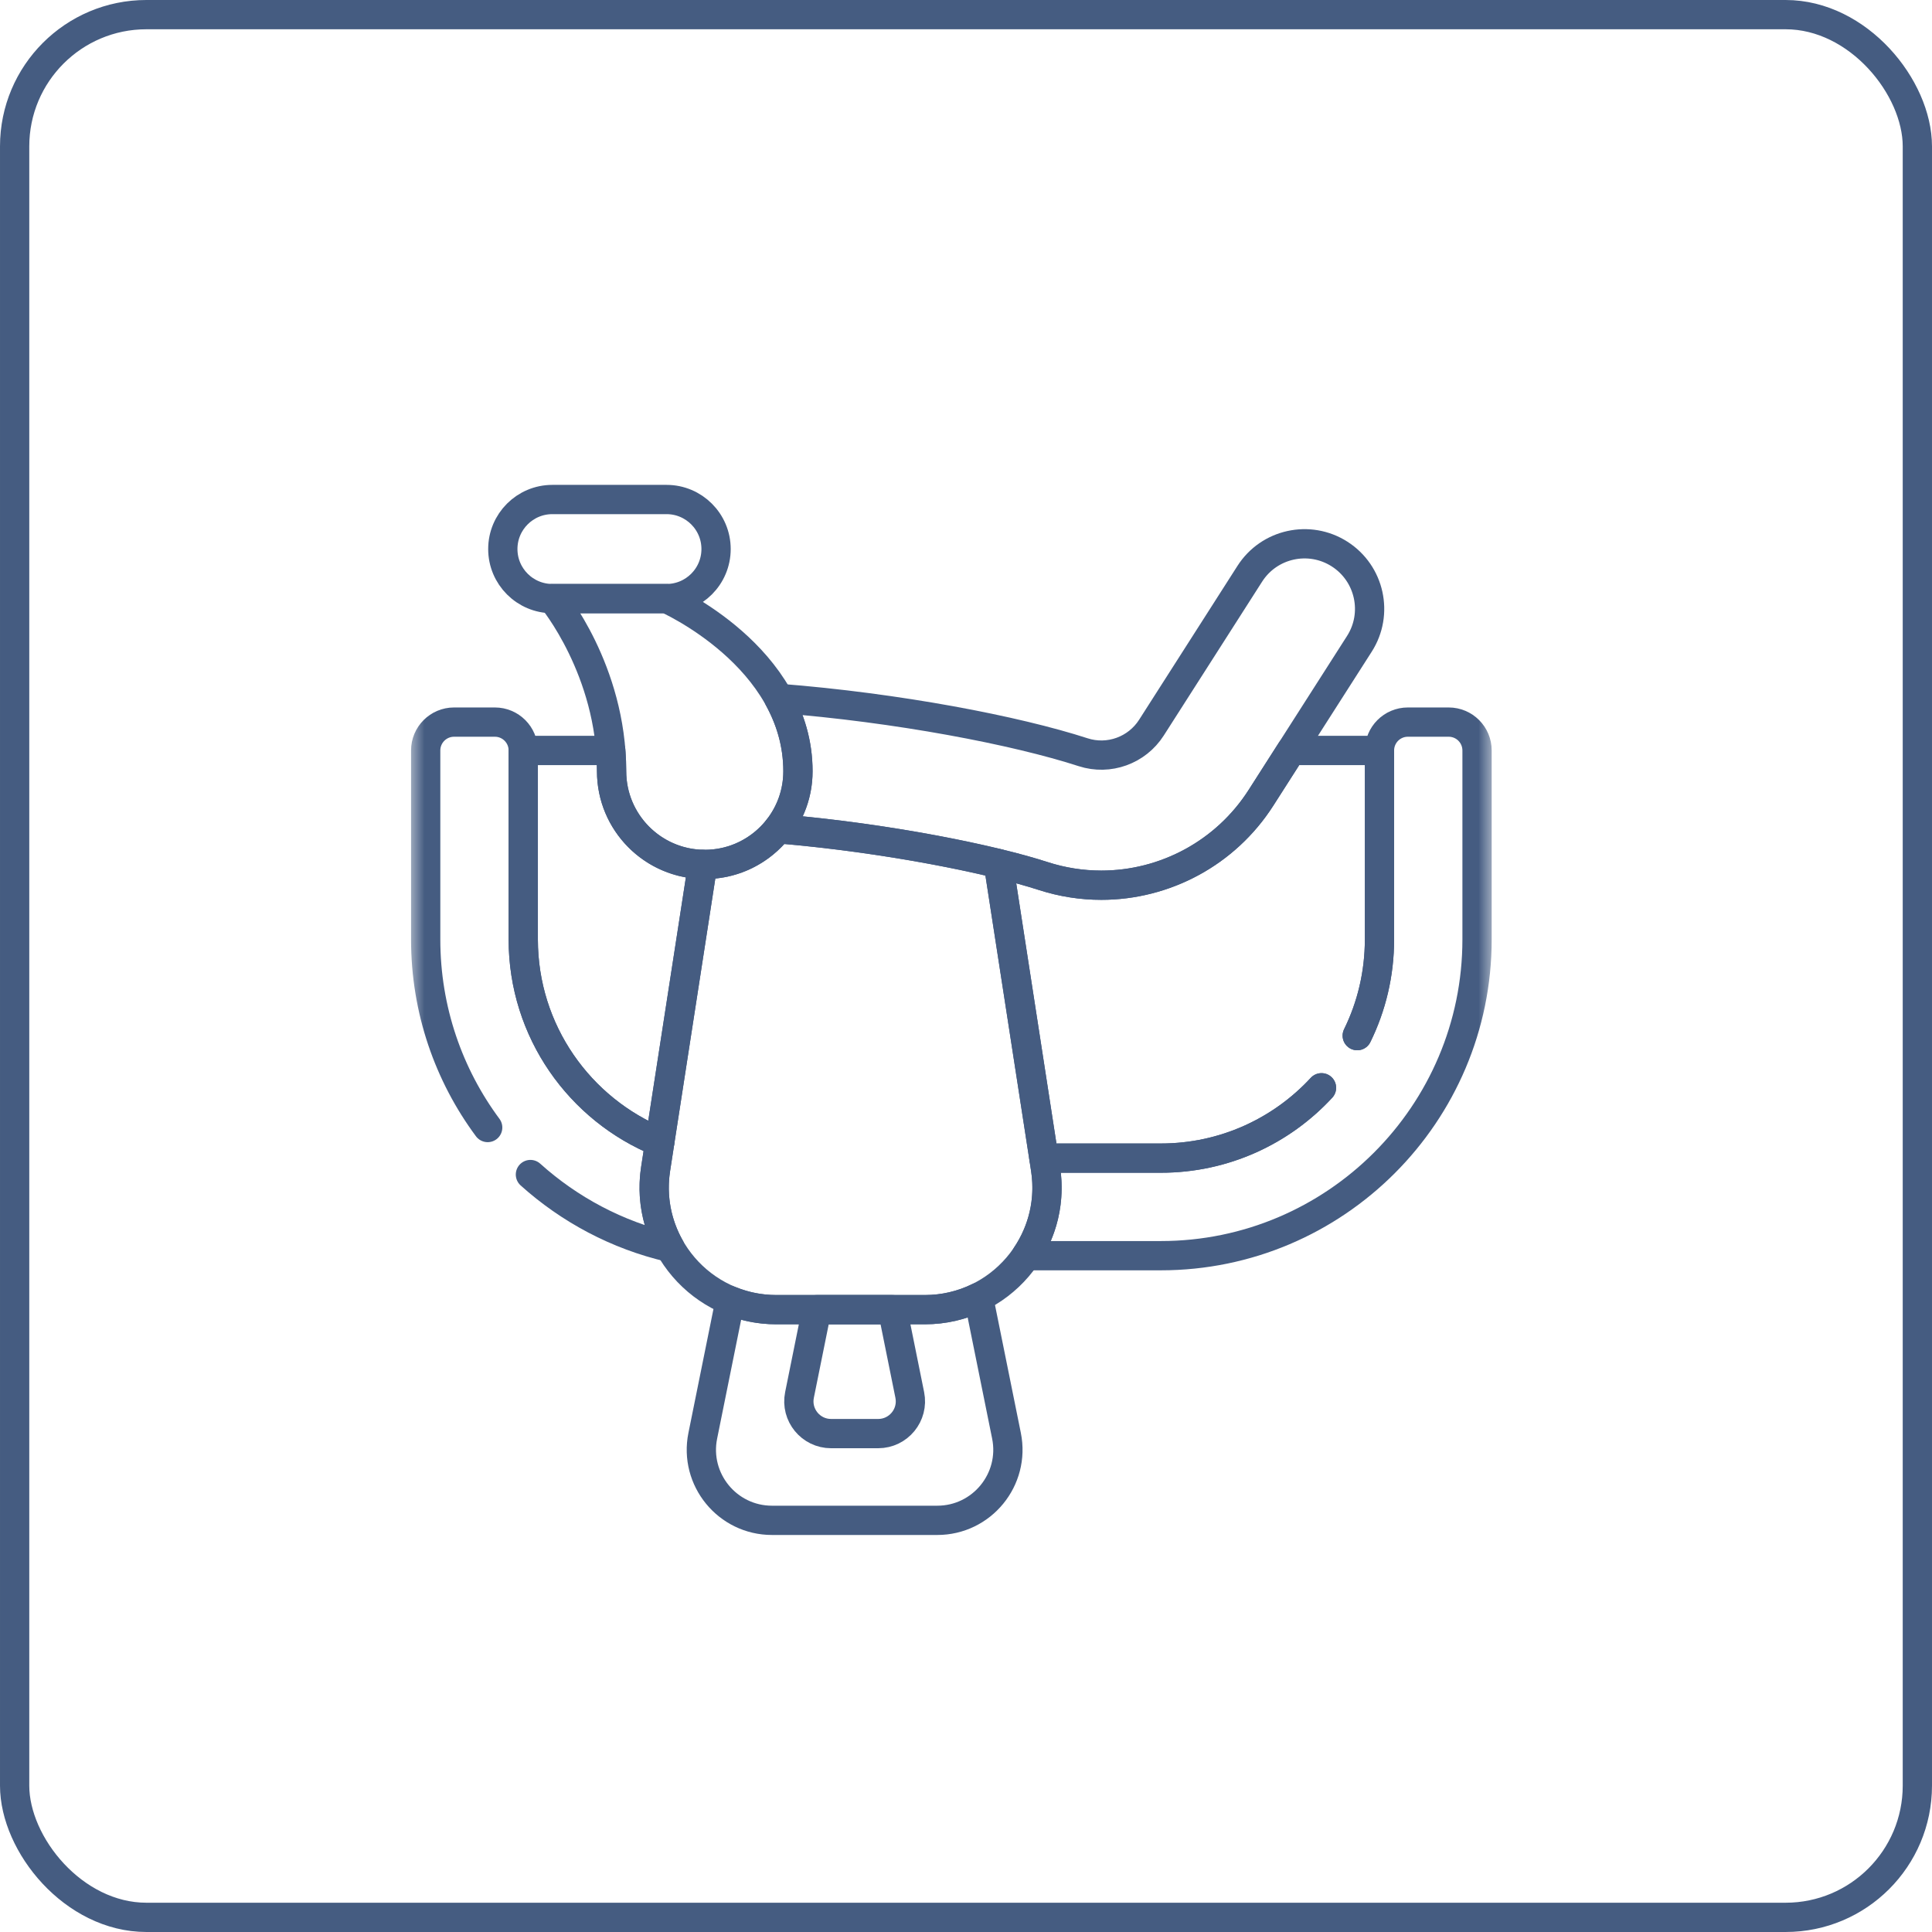 <svg width="66" height="66" viewBox="0 0 66 66" fill="none" xmlns="http://www.w3.org/2000/svg">
    <rect x="0.5" y="0.5" width="65" height="65" rx="4.5" stroke="#455C81"/>
    <g clipPath="url(#clip0_0_1)">
        <mask id="mask0_0_1" style="mask-type:luminance" maskUnits="userSpaceOnUse" x="14" y="16" width="37" height="37">
            <path d="M14 16H51V53H14V16Z" fill="white"/>
        </mask>
        <g mask="url(#mask0_0_1)">
            <path d="M45.762 18.927C44.728 18.266 43.354 18.568 42.694 19.602L39.335 24.857C38.837 25.636 37.877 25.981 37.001 25.697C34.709 24.953 30.668 24.174 26.605 23.857C26.999 24.575 27.259 25.405 27.259 26.348C27.259 27.089 27.005 27.77 26.58 28.311C30.349 28.628 33.902 29.363 35.63 29.924C36.287 30.137 36.959 30.24 37.622 30.24C39.786 30.24 41.865 29.15 43.079 27.25L46.438 21.995C47.099 20.962 46.796 19.588 45.762 18.927Z" stroke="#455C81" stroke-miterlimit="10" stroke-linecap="round" stroke-linejoin="round"/>
            <path d="M46.365 35.379C46.852 34.388 47.125 33.273 47.125 32.093V25.637H44.11L43.079 27.25C41.865 29.15 39.786 30.24 37.623 30.24C36.959 30.24 36.287 30.137 35.63 29.924C35.225 29.793 34.719 29.651 34.134 29.509L34.106 29.502L35.661 39.563H39.656C41.826 39.563 43.78 38.637 45.144 37.16" stroke="#455C81" stroke-miterlimit="10" stroke-linecap="round" stroke-linejoin="round"/>
            <path d="M23.983 29.529C22.269 29.48 20.893 28.074 20.893 26.348C20.893 26.105 20.883 25.869 20.864 25.637H17.875V32.093C17.875 35.226 19.804 37.908 22.538 39.018L24.005 29.529L23.983 29.529Z" stroke="#455C81" stroke-miterlimit="10" stroke-linecap="round" stroke-linejoin="round"/>
            <path d="M18.12 40.124C19.451 41.322 21.081 42.195 22.885 42.615C22.444 41.833 22.248 40.9 22.397 39.931L22.538 39.018C19.804 37.908 17.875 35.226 17.875 32.093V25.637C17.875 25.102 17.441 24.668 16.906 24.668H15.511C14.976 24.668 14.542 25.102 14.542 25.637V32.093C14.542 34.5 15.329 36.723 16.66 38.518" stroke="#455C81" stroke-miterlimit="10" stroke-linecap="round" stroke-linejoin="round"/>
            <path d="M45.145 37.16C43.78 38.637 41.826 39.563 39.656 39.563H35.661L35.718 39.931C35.886 41.02 35.618 42.062 35.056 42.896H39.656C45.612 42.896 50.458 38.05 50.458 32.093V25.637C50.458 25.102 50.025 24.668 49.489 24.668H48.094C47.559 24.668 47.125 25.102 47.125 25.637V32.093C47.125 33.273 46.852 34.388 46.365 35.379" stroke="#455C81" stroke-miterlimit="10" stroke-linecap="round" stroke-linejoin="round"/>
            <path d="M33.427 44.317C32.876 44.587 32.256 44.74 31.594 44.74H26.521C25.959 44.74 25.426 44.63 24.941 44.431L24.008 49.047C23.706 50.54 24.848 51.937 26.373 51.937H32.019C33.543 51.937 34.685 50.54 34.383 49.047L33.427 44.317Z" stroke="#455C81" stroke-miterlimit="10" stroke-linecap="round" stroke-linejoin="round"/>
            <path d="M30.49 44.74H27.901L27.312 47.654C27.174 48.336 27.696 48.974 28.392 48.974H29.999C30.695 48.974 31.217 48.336 31.079 47.654L30.49 44.74Z" stroke="#455C81" stroke-miterlimit="10" stroke-linecap="round" stroke-linejoin="round"/>
            <path d="M34.106 29.502C32.197 29.037 29.452 28.553 26.58 28.311C25.997 29.053 25.093 29.53 24.076 29.53C24.052 29.53 24.029 29.529 24.005 29.529L22.397 39.931C22.007 42.459 23.962 44.74 26.521 44.74H31.594C34.153 44.74 36.108 42.459 35.718 39.931L34.106 29.502Z" stroke="#455C81" stroke-miterlimit="10" stroke-linecap="round" stroke-linejoin="round"/>
            <path d="M22.77 20.449H18.869C18.869 20.449 20.893 22.882 20.893 26.348C20.893 28.105 22.319 29.53 24.076 29.53C25.834 29.53 27.259 28.105 27.259 26.348C27.259 22.427 22.77 20.449 22.77 20.449Z" stroke="#455C81" stroke-miterlimit="10" stroke-linecap="round" stroke-linejoin="round"/>
            <path d="M22.77 17.064H18.869C17.935 17.064 17.177 17.822 17.177 18.756C17.177 19.691 17.935 20.449 18.869 20.449H22.77C23.704 20.449 24.462 19.691 24.462 18.756C24.462 17.822 23.704 17.064 22.77 17.064Z" stroke="#455C81" stroke-miterlimit="10" stroke-linecap="round" stroke-linejoin="round"/>
        </g>
    </g>
    <defs>
        <clipPath id="clip0_0_1">
            <rect width="37" height="37" fill="white" transform="translate(14 16)"/>
        </clipPath>
    </defs>
</svg>
